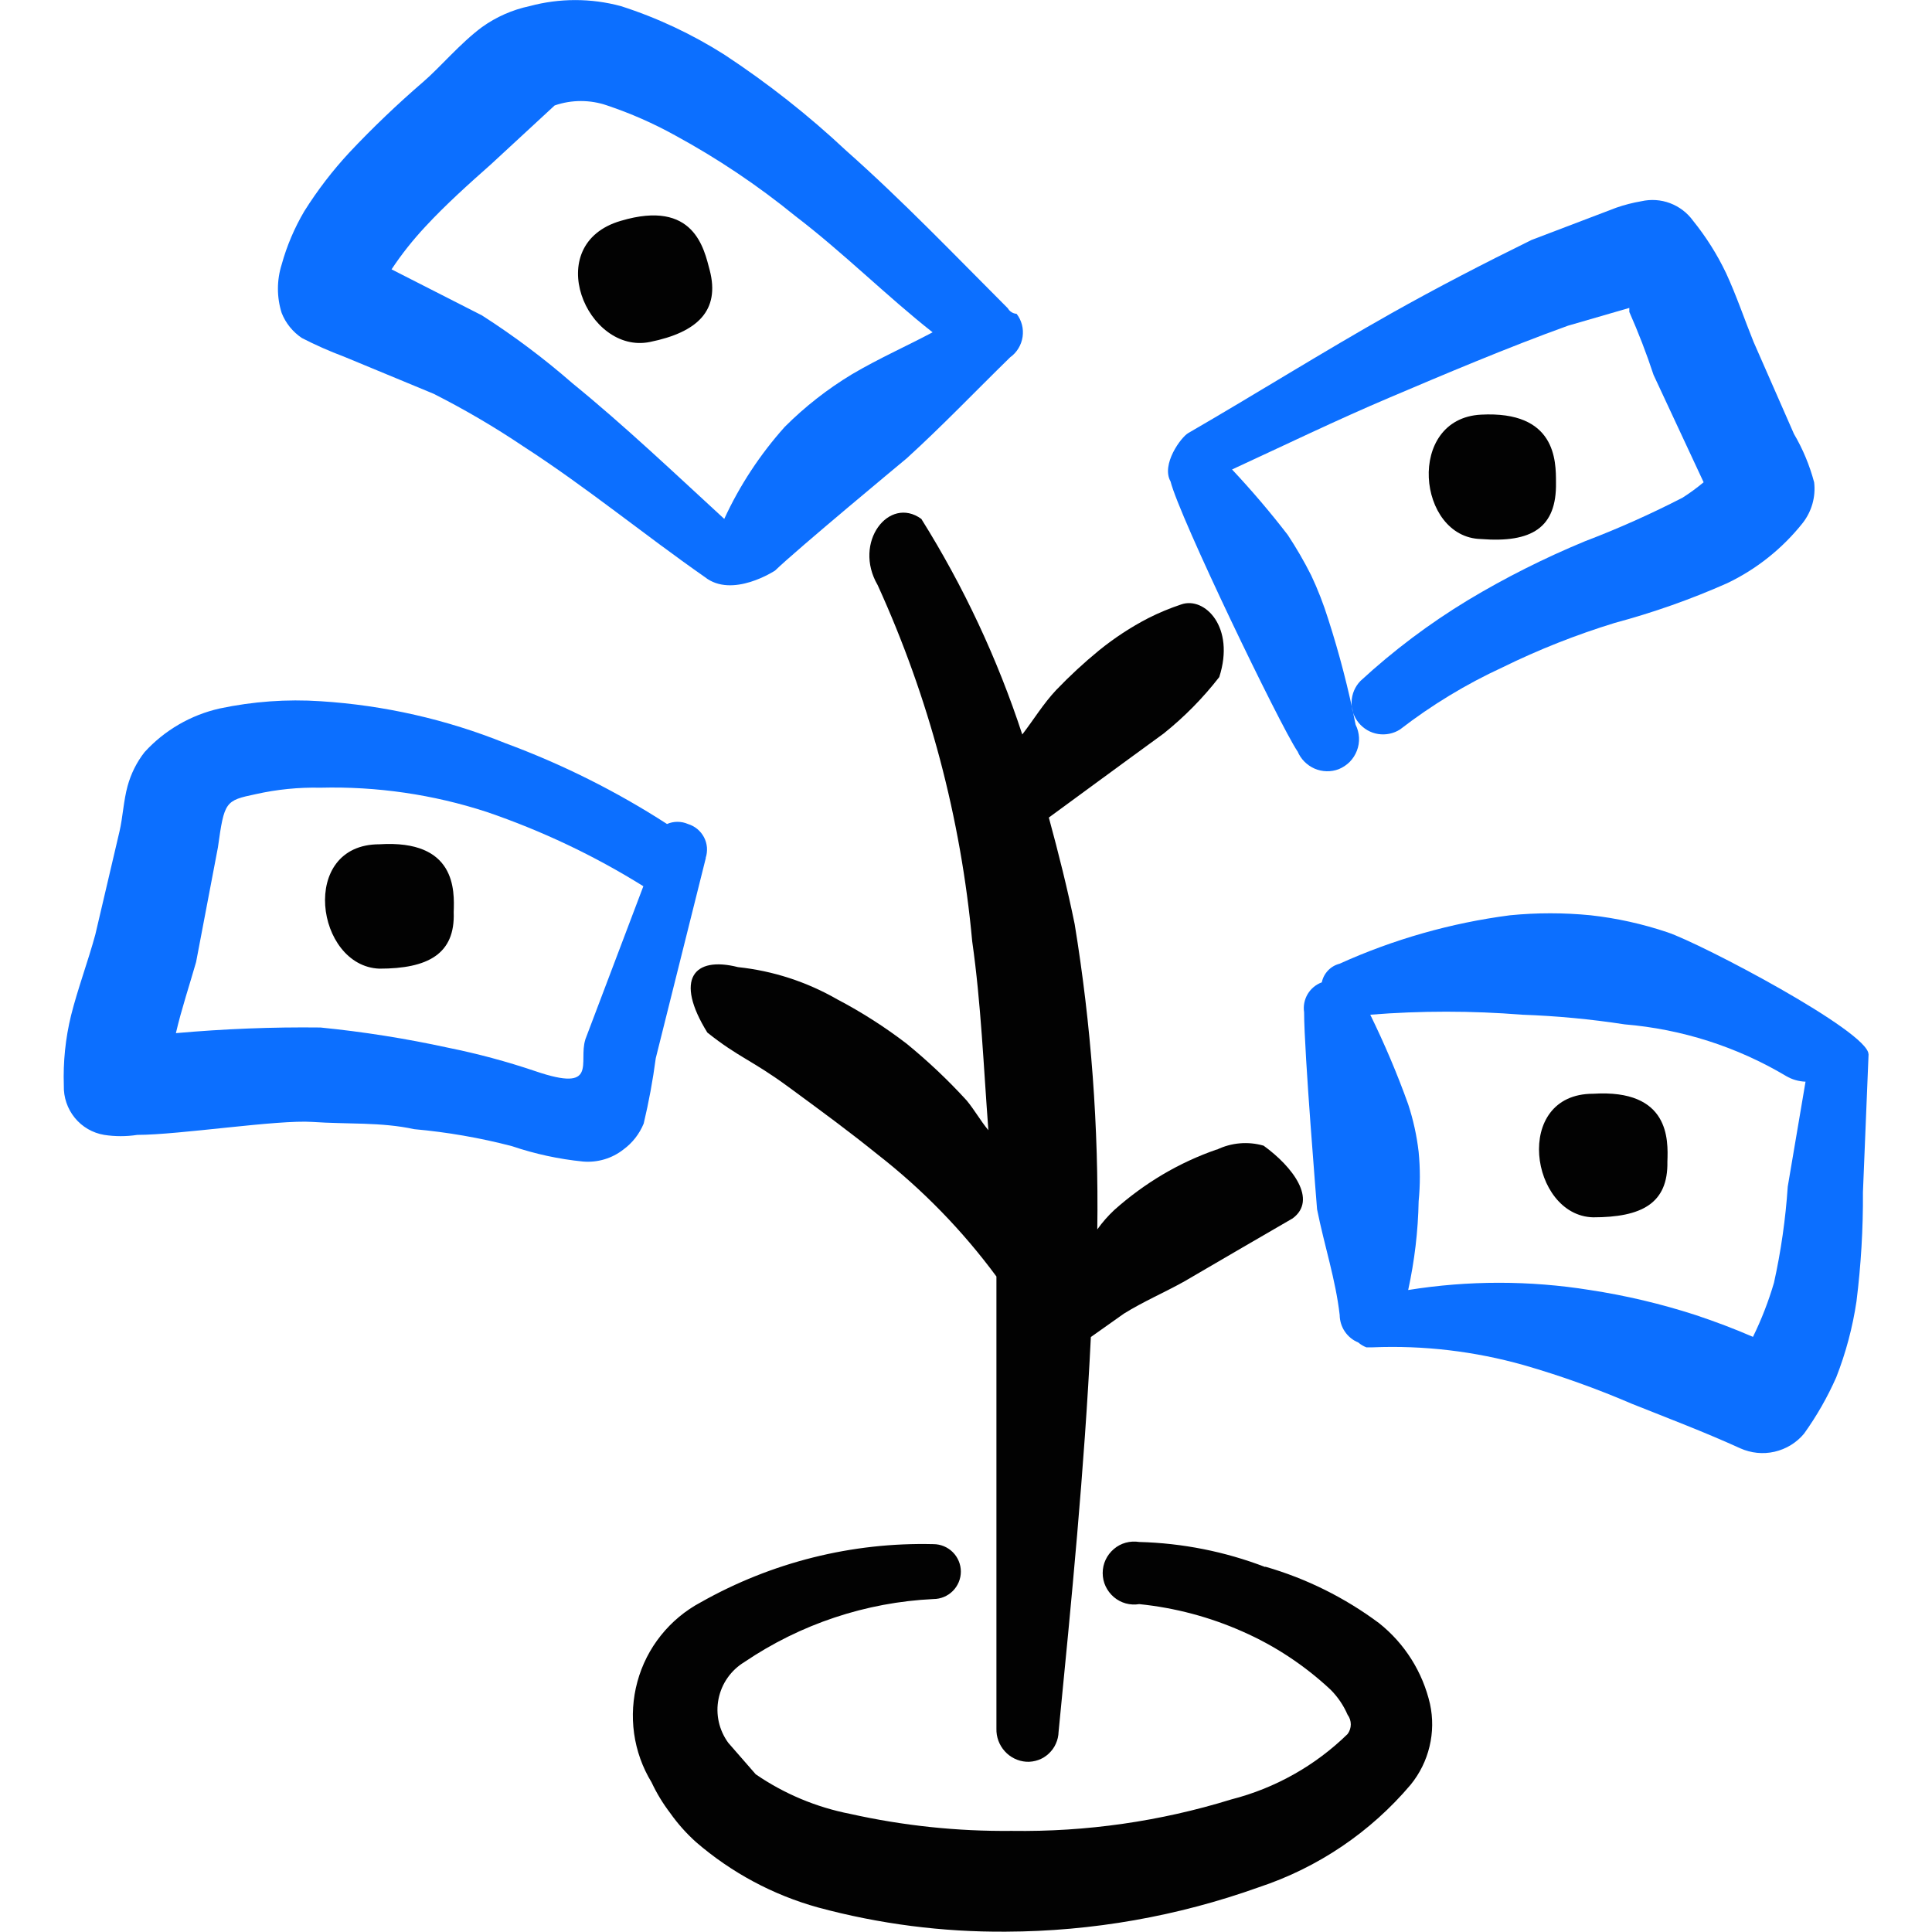 <svg xmlns="http://www.w3.org/2000/svg" fill="none" viewBox="0 0 24 24" id="Saving-Money-Seedling--Streamline-Freehand">
  <desc>
    Saving Money Seedling Streamline Icon: https://streamlinehq.com
  </desc>
  <path fill="#020202" fill-rule="evenodd" d="M19.79 13.587c-1.003 0 -0.782 1.515 0 1.535 0.602 0 0.933 -0.171 0.923 -0.692 0.01 -0.271 0.03 -0.903 -0.923 -0.843Z" clip-rule="evenodd" stroke-width="1"></path>
  <path fill="#020202" fill-rule="evenodd" d="M19.329 5.994c0 -0.271 0 -0.893 -0.933 -0.843 -0.933 0.05 -0.792 1.525 0 1.545 0.632 0.05 0.943 -0.14 0.933 -0.702Z" clip-rule="evenodd" stroke-width="1"></path>
  <path fill="#020202" fill-rule="evenodd" d="M7.713 2.743c-1.003 0.291 -0.421 1.665 0.361 1.505 0.592 -0.12 0.873 -0.391 0.742 -0.893 -0.07 -0.261 -0.191 -0.883 -1.103 -0.612Z" clip-rule="evenodd" stroke-width="1"></path>
  <path fill="#020202" fill-rule="evenodd" d="M4.713 10.488c-1.003 0 -0.792 1.515 0 1.545 0.602 0 0.943 -0.181 0.923 -0.702 0.01 -0.271 0.03 -0.903 -0.923 -0.843Z" clip-rule="evenodd" stroke-width="1"></path>
  <path fill="#0c6fff" fill-rule="evenodd" d="M11.264 5.693c0.441 -0.401 0.843 -0.823 1.284 -1.254 0.042 -0.03 0.077 -0.068 0.103 -0.111 0.027 -0.044 0.044 -0.092 0.052 -0.143 0.007 -0.051 0.005 -0.102 -0.008 -0.151 -0.013 -0.049 -0.035 -0.096 -0.067 -0.136 0 0 -0.07 0 -0.11 -0.07 -0.652 -0.652 -1.304 -1.334 -2.006 -1.956 -0.47 -0.441 -0.977 -0.84 -1.515 -1.194 -0.401 -0.254 -0.832 -0.457 -1.284 -0.602 -0.371 -0.1 -0.762 -0.1 -1.134 0 -0.213 0.045 -0.415 0.134 -0.592 0.261 -0.271 0.201 -0.522 0.502 -0.732 0.682 -0.319 0.275 -0.624 0.566 -0.913 0.873 -0.21 0.226 -0.398 0.471 -0.562 0.732 -0.122 0.207 -0.217 0.43 -0.281 0.662 -0.062 0.196 -0.062 0.406 0 0.602 0.05 0.127 0.138 0.235 0.251 0.311 0.169 0.087 0.343 0.164 0.522 0.231l1.113 0.461c0.384 0.194 0.756 0.412 1.113 0.652 0.792 0.512 1.495 1.093 2.257 1.625 0.341 0.271 0.873 -0.08 0.873 -0.08 0.281 -0.271 1.575 -1.344 1.635 -1.394Zm-1.515 -0.391c-0.306 0.342 -0.56 0.727 -0.752 1.144 -0.612 -0.562 -1.234 -1.154 -1.886 -1.685 -0.353 -0.308 -0.729 -0.59 -1.124 -0.843l-1.123 -0.572c0.125 -0.189 0.266 -0.366 0.421 -0.532 0.251 -0.271 0.542 -0.532 0.813 -0.772l0.792 -0.732c0.211 -0.073 0.441 -0.073 0.652 0 0.292 0.098 0.574 0.222 0.843 0.371 0.528 0.287 1.029 0.623 1.495 1.003 0.592 0.451 1.144 1.003 1.705 1.444 -0.321 0.171 -0.662 0.321 -1.003 0.522 -0.303 0.183 -0.583 0.402 -0.833 0.652Z" clip-rule="evenodd" stroke-width="1"></path>
  <path fill="#0c6fff" fill-rule="evenodd" d="M16.119 9.334c0.04 0.096 0.116 0.172 0.211 0.214 0.095 0.041 0.203 0.044 0.3 0.007 0.051 -0.021 0.098 -0.052 0.137 -0.091 0.039 -0.04 0.069 -0.087 0.089 -0.139 0.02 -0.052 0.029 -0.107 0.026 -0.163 -0.003 -0.055 -0.017 -0.11 -0.042 -0.159 -0.088 -0.444 -0.202 -0.883 -0.341 -1.314 -0.058 -0.185 -0.128 -0.366 -0.211 -0.542 -0.087 -0.173 -0.184 -0.34 -0.291 -0.502 -0.217 -0.282 -0.448 -0.553 -0.692 -0.813 0.652 -0.301 1.294 -0.612 1.956 -0.893 0.662 -0.281 1.465 -0.622 2.217 -0.893l0.762 -0.221v0.05c0.113 0.256 0.214 0.517 0.301 0.782l0.622 1.334c-0.083 0.069 -0.17 0.133 -0.261 0.191 -0.394 0.203 -0.799 0.384 -1.214 0.542 -0.502 0.208 -0.989 0.452 -1.454 0.732 -0.477 0.289 -0.924 0.625 -1.334 1.003 -0.067 0.069 -0.106 0.16 -0.11 0.256 -0.004 0.096 0.027 0.19 0.088 0.264 0.061 0.074 0.146 0.124 0.241 0.139 0.095 0.015 0.192 -0.005 0.272 -0.056 0.394 -0.304 0.822 -0.564 1.274 -0.772 0.449 -0.221 0.916 -0.405 1.394 -0.552 0.477 -0.128 0.943 -0.292 1.394 -0.492 0.368 -0.175 0.69 -0.433 0.943 -0.752 0.11 -0.143 0.161 -0.322 0.14 -0.502 -0.056 -0.211 -0.14 -0.413 -0.251 -0.602l-0.502 -1.144c-0.11 -0.271 -0.211 -0.572 -0.341 -0.853 -0.111 -0.233 -0.249 -0.451 -0.411 -0.652 -0.072 -0.099 -0.171 -0.174 -0.285 -0.217 -0.114 -0.043 -0.238 -0.051 -0.357 -0.024 -0.106 0.018 -0.21 0.045 -0.311 0.08l-1.053 0.401c-0.592 0.291 -1.174 0.592 -1.745 0.913 -0.853 0.481 -1.685 1.003 -2.518 1.485 -0.09 0.05 -0.341 0.391 -0.221 0.602 0.11 0.441 1.354 3.019 1.575 3.35Z" clip-rule="evenodd" stroke-width="1"></path>
  <path fill="#020202" fill-rule="evenodd" d="M15.116 14.279c-0.234 0.081 -0.459 0.185 -0.672 0.311 -0.214 0.127 -0.416 0.275 -0.602 0.441 -0.078 0.073 -0.149 0.154 -0.211 0.241 0.018 -1.27 -0.076 -2.539 -0.281 -3.792 -0.09 -0.441 -0.201 -0.883 -0.321 -1.324l0.903 -0.662 0.522 -0.381c0.258 -0.206 0.49 -0.442 0.692 -0.702 0.201 -0.622 -0.181 -1.003 -0.471 -0.903 -0.141 0.047 -0.279 0.104 -0.411 0.171 -0.217 0.112 -0.422 0.247 -0.612 0.401 -0.187 0.153 -0.364 0.317 -0.532 0.492 -0.161 0.171 -0.281 0.371 -0.421 0.552 -0.308 -0.94 -0.729 -1.84 -1.254 -2.678 -0.401 -0.291 -0.853 0.291 -0.542 0.823 0.637 1.398 1.034 2.894 1.174 4.424 0.11 0.772 0.141 1.555 0.201 2.347 -0.1 -0.12 -0.171 -0.251 -0.271 -0.371 -0.23 -0.252 -0.478 -0.486 -0.742 -0.702 -0.271 -0.208 -0.56 -0.393 -0.863 -0.552 -0.379 -0.218 -0.799 -0.355 -1.234 -0.401 -0.552 -0.14 -0.792 0.15 -0.381 0.813 0.391 0.311 0.552 0.341 1.003 0.672 0.451 0.331 0.752 0.552 1.113 0.843 0.558 0.435 1.054 0.945 1.475 1.515v5.617c-0.003 0.103 0.034 0.203 0.103 0.28 0.069 0.077 0.165 0.124 0.268 0.131 0.051 0.003 0.102 -0.005 0.15 -0.022 0.048 -0.017 0.092 -0.044 0.129 -0.079 0.037 -0.035 0.068 -0.076 0.088 -0.123 0.021 -0.046 0.033 -0.097 0.034 -0.147 0.161 -1.635 0.321 -3.27 0.401 -4.905l0.411 -0.291c0.241 -0.15 0.502 -0.261 0.752 -0.401l0.722 -0.421 0.622 -0.361c0.311 -0.231 0 -0.642 -0.361 -0.903 -0.193 -0.056 -0.401 -0.038 -0.582 0.05Z" clip-rule="evenodd" stroke-width="1"></path>
  <path fill="#0c6fff" fill-rule="evenodd" d="M23.211 13.096c0 -0.281 -2.076 -1.374 -2.498 -1.515 -0.309 -0.104 -0.629 -0.175 -0.953 -0.211 -0.334 -0.033 -0.67 -0.033 -1.003 0 -0.731 0.095 -1.445 0.298 -2.117 0.602 -0.055 0.014 -0.104 0.043 -0.143 0.084 -0.039 0.041 -0.066 0.092 -0.077 0.147 -0.074 0.027 -0.136 0.079 -0.176 0.146 -0.04 0.068 -0.056 0.147 -0.044 0.225 0 0.491 0.161 2.438 0.161 2.448 0.09 0.451 0.231 0.873 0.281 1.314 0.001 0.073 0.023 0.145 0.064 0.205 0.041 0.061 0.099 0.108 0.167 0.136 0.03 0.026 0.064 0.046 0.1 0.06l0.08 0c0.633 -0.026 1.266 0.049 1.876 0.221 0.458 0.132 0.907 0.293 1.344 0.481 0.451 0.18 0.903 0.351 1.344 0.552 0.134 0.06 0.283 0.076 0.427 0.043 0.143 -0.033 0.272 -0.111 0.366 -0.224 0.158 -0.22 0.292 -0.455 0.401 -0.702 0.119 -0.304 0.203 -0.62 0.251 -0.943 0.056 -0.449 0.083 -0.902 0.08 -1.354l0.07 -1.715Zm-1.003 1.645c-0.027 0.402 -0.084 0.801 -0.171 1.194 -0.068 0.231 -0.155 0.456 -0.261 0.672 -0.231 -0.1 -0.471 -0.191 -0.712 -0.271 -0.429 -0.139 -0.868 -0.243 -1.314 -0.311 -0.748 -0.12 -1.51 -0.12 -2.257 0 0.079 -0.363 0.123 -0.732 0.13 -1.103 0.02 -0.203 0.02 -0.408 0 -0.612 -0.023 -0.201 -0.067 -0.4 -0.13 -0.592 -0.136 -0.38 -0.294 -0.751 -0.471 -1.113 0.628 -0.05 1.258 -0.05 1.886 0 0.427 0.015 0.852 0.055 1.274 0.12 0.709 0.059 1.395 0.278 2.006 0.642 0.073 0.043 0.156 0.067 0.241 0.07l-0.221 1.304Z" clip-rule="evenodd" stroke-width="1"></path>
  <path fill="#0c6fff" fill-rule="evenodd" d="M8.766 10.658c0.014 -0.042 0.019 -0.087 0.016 -0.131 -0.004 -0.044 -0.016 -0.087 -0.037 -0.127 -0.021 -0.039 -0.049 -0.074 -0.083 -0.102 -0.034 -0.028 -0.074 -0.049 -0.116 -0.062 -0.041 -0.018 -0.086 -0.027 -0.13 -0.027 -0.045 0 -0.089 0.009 -0.13 0.027 -0.63 -0.407 -1.303 -0.743 -2.006 -1.003 -0.733 -0.296 -1.508 -0.472 -2.297 -0.522 -0.42 -0.028 -0.842 0.003 -1.254 0.09 -0.359 0.081 -0.685 0.27 -0.933 0.542 -0.098 0.125 -0.169 0.268 -0.211 0.421 -0.05 0.181 -0.06 0.391 -0.1 0.562l-0.301 1.284c-0.09 0.331 -0.221 0.682 -0.301 1.003 -0.07 0.285 -0.1 0.579 -0.09 0.873 -0.004 0.145 0.044 0.287 0.136 0.4 0.092 0.113 0.222 0.188 0.365 0.212 0.136 0.021 0.275 0.021 0.411 0 0.522 0 1.745 -0.191 2.177 -0.161 0.431 0.03 0.853 0 1.264 0.09 0.41 0.037 0.816 0.107 1.214 0.211 0.286 0.097 0.582 0.161 0.883 0.191 0.18 0.015 0.36 -0.038 0.502 -0.15 0.112 -0.082 0.198 -0.193 0.251 -0.321 0.064 -0.268 0.114 -0.539 0.15 -0.812l0.622 -2.488Zm-1.495 2.257c-0.09 0.281 0.171 0.662 -0.622 0.391 -0.355 -0.12 -0.716 -0.217 -1.083 -0.291 -0.523 -0.114 -1.052 -0.198 -1.585 -0.251 -0.599 -0.007 -1.199 0.017 -1.796 0.07 0.07 -0.301 0.171 -0.602 0.251 -0.883l0.271 -1.424c0.08 -0.572 0.09 -0.582 0.471 -0.662 0.263 -0.059 0.533 -0.086 0.802 -0.08 0.701 -0.018 1.4 0.084 2.066 0.301 0.682 0.233 1.335 0.542 1.946 0.923l-0.722 1.906Z" clip-rule="evenodd" stroke-width="1"></path>
  <path fill="#020202" fill-rule="evenodd" d="M15.717 19.466c-0.5 -0.192 -1.029 -0.297 -1.565 -0.311 -0.056 -0.009 -0.113 -0.006 -0.168 0.009 -0.055 0.015 -0.105 0.042 -0.148 0.079 -0.043 0.037 -0.078 0.082 -0.102 0.134 -0.024 0.051 -0.036 0.107 -0.036 0.164 0 0.057 0.012 0.113 0.036 0.164 0.024 0.051 0.059 0.097 0.102 0.134 0.043 0.037 0.094 0.064 0.148 0.079 0.055 0.015 0.112 0.018 0.168 0.009 0.443 0.045 0.877 0.16 1.284 0.341 0.403 0.177 0.772 0.422 1.093 0.722 0.089 0.089 0.161 0.195 0.211 0.311 0.026 0.035 0.04 0.077 0.04 0.12 0 0.043 -0.014 0.086 -0.04 0.12 -0.402 0.393 -0.9 0.673 -1.444 0.812 -0.883 0.273 -1.804 0.405 -2.728 0.391 -0.675 0.007 -1.348 -0.064 -2.006 -0.211 -0.421 -0.082 -0.82 -0.249 -1.174 -0.492l-0.341 -0.391c-0.057 -0.078 -0.097 -0.166 -0.118 -0.26 -0.021 -0.094 -0.022 -0.191 -0.003 -0.286 0.019 -0.094 0.057 -0.184 0.113 -0.263 0.055 -0.079 0.127 -0.145 0.209 -0.195 0.696 -0.471 1.508 -0.742 2.347 -0.782 0.09 0 0.177 -0.036 0.241 -0.1 0.064 -0.064 0.1 -0.151 0.1 -0.241 0 -0.09 -0.036 -0.177 -0.1 -0.241 -0.064 -0.064 -0.151 -0.1 -0.241 -0.1 -1.011 -0.025 -2.009 0.225 -2.889 0.722 -0.192 0.102 -0.36 0.242 -0.496 0.412 -0.136 0.17 -0.235 0.365 -0.292 0.575 -0.057 0.209 -0.071 0.428 -0.041 0.643 0.03 0.215 0.104 0.422 0.217 0.607 0.063 0.135 0.141 0.263 0.231 0.381 0.093 0.132 0.201 0.253 0.321 0.361 0.439 0.379 0.956 0.657 1.515 0.812 0.762 0.206 1.548 0.307 2.337 0.301 1.07 -0.004 2.132 -0.191 3.14 -0.552 0.734 -0.243 1.387 -0.684 1.886 -1.274 0.113 -0.139 0.193 -0.301 0.234 -0.474 0.042 -0.174 0.044 -0.354 0.006 -0.529 -0.091 -0.396 -0.314 -0.75 -0.632 -1.003 -0.425 -0.317 -0.904 -0.555 -1.414 -0.702Z" clip-rule="evenodd" stroke-width="1"></path>
</svg>